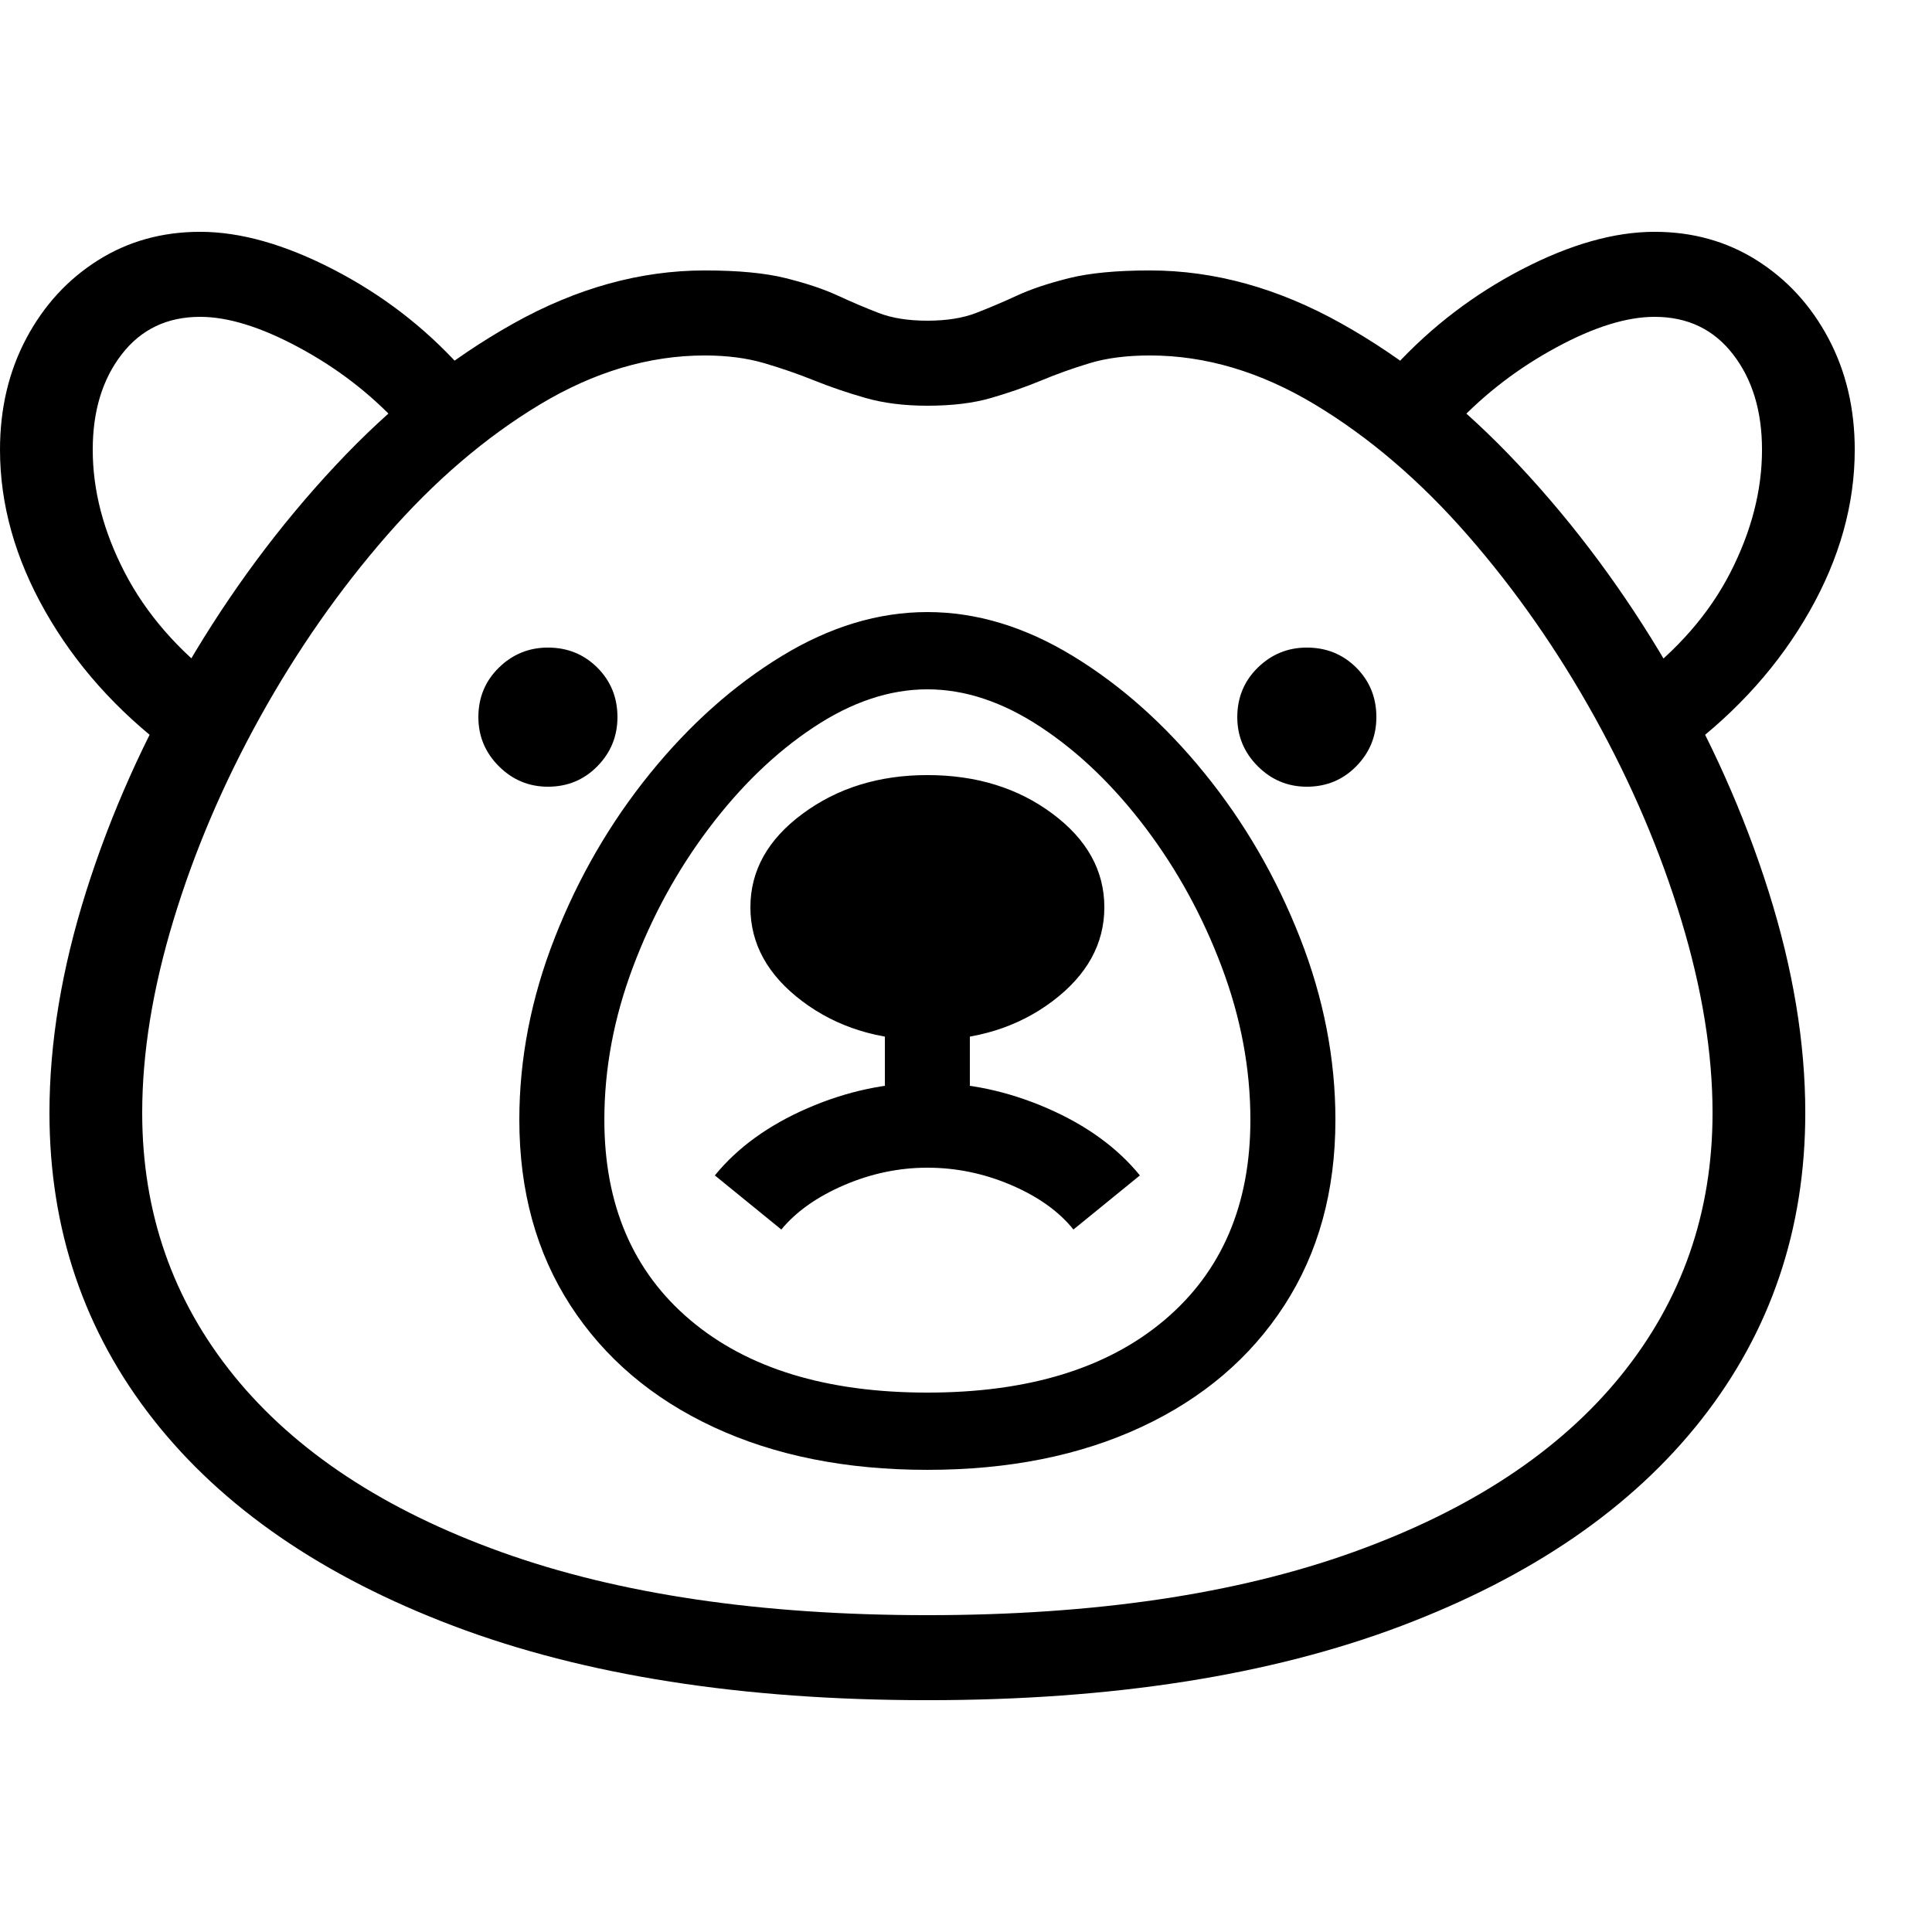 <svg version="1.1" xmlns="http://www.w3.org/2000/svg" style="fill:rgba(0,0,0,1.0)" width="256" height="256" viewBox="0 0 39.062 29.688"><path fill="rgb(0, 0, 0)" d="M18.75 29.688 C15.01 29.688 11.818 29.188 9.172 28.188 C6.526 27.187 4.503 25.797 3.102 24.016 C1.701 22.234 1 20.167 1 17.812 C1 16.396 1.247 14.904 1.742 13.336 C2.237 11.768 2.919 10.242 3.789 8.758 C4.659 7.273 5.656 5.93 6.781 4.727 C7.906 3.523 9.107 2.565 10.383 1.852 C11.659 1.138 12.948 0.781 14.25 0.781 C14.927 0.781 15.474 0.833 15.891 0.938 C16.307 1.042 16.656 1.159 16.938 1.289 C17.219 1.419 17.495 1.536 17.766 1.641 C18.036 1.745 18.365 1.797 18.75 1.797 C19.135 1.797 19.464 1.745 19.734 1.641 C20.005 1.536 20.281 1.419 20.562 1.289 C20.844 1.159 21.193 1.042 21.609 0.938 C22.026 0.833 22.573 0.781 23.25 0.781 C24.552 0.781 25.841 1.138 27.117 1.852 C28.393 2.565 29.594 3.523 30.719 4.727 C31.844 5.93 32.841 7.273 33.711 8.758 C34.581 10.242 35.263 11.768 35.758 13.336 C36.253 14.904 36.5 16.396 36.5 17.812 C36.5 20.167 35.799 22.234 34.398 24.016 C32.997 25.797 30.974 27.187 28.328 28.188 C25.682 29.188 22.49 29.688 18.75 29.688 Z M3.422 10.484 C2.359 9.682 1.523 8.745 0.914 7.672 C0.305 6.599 0 5.51 0 4.406 C0 3.573 0.177 2.823 0.531 2.156 C0.885 1.49 1.367 0.964 1.977 0.578 C2.586 0.193 3.276 -0 4.047 -0 C4.859 -0 5.755 0.253 6.734 0.758 C7.714 1.263 8.568 1.917 9.297 2.719 L8.047 3.875 C7.474 3.26 6.805 2.747 6.039 2.336 C5.273 1.924 4.609 1.719 4.047 1.719 C3.38 1.719 2.852 1.971 2.461 2.477 C2.07 2.982 1.875 3.625 1.875 4.406 C1.875 5.229 2.091 6.057 2.523 6.891 C2.956 7.724 3.599 8.464 4.453 9.109 Z M15.797 20.172 L14.453 19.078 C14.911 18.516 15.536 18.063 16.328 17.719 C17.12 17.375 17.927 17.203 18.75 17.203 C19.573 17.203 20.38 17.375 21.172 17.719 C21.964 18.063 22.589 18.516 23.047 19.078 L21.703 20.172 C21.411 19.807 20.992 19.508 20.445 19.273 C19.898 19.039 19.333 18.922 18.75 18.922 C18.177 18.922 17.617 19.039 17.07 19.273 C16.523 19.508 16.099 19.807 15.797 20.172 Z M11.078 11.219 C10.693 11.219 10.362 11.081 10.086 10.805 C9.81 10.529 9.672 10.198 9.672 9.812 C9.672 9.417 9.81 9.083 10.086 8.812 C10.362 8.542 10.693 8.406 11.078 8.406 C11.474 8.406 11.807 8.542 12.078 8.812 C12.349 9.083 12.484 9.417 12.484 9.812 C12.484 10.198 12.349 10.529 12.078 10.805 C11.807 11.081 11.474 11.219 11.078 11.219 Z M17.891 18.547 L17.891 14.75 L19.609 14.75 L19.609 18.547 Z M18.75 25.031 C17.104 25.031 15.661 24.742 14.422 24.164 C13.182 23.586 12.219 22.766 11.531 21.703 C10.844 20.641 10.5 19.391 10.5 17.953 C10.5 16.714 10.74 15.484 11.219 14.266 C11.698 13.047 12.339 11.943 13.141 10.953 C13.943 9.964 14.831 9.172 15.805 8.578 C16.779 7.984 17.76 7.688 18.75 7.688 C19.74 7.688 20.721 7.984 21.695 8.578 C22.669 9.172 23.557 9.964 24.359 10.953 C25.161 11.943 25.802 13.047 26.281 14.266 C26.76 15.484 27 16.714 27 17.953 C27 19.391 26.656 20.641 25.969 21.703 C25.281 22.766 24.318 23.586 23.078 24.164 C21.839 24.742 20.396 25.031 18.75 25.031 Z M18.75 23.469 C20.792 23.469 22.391 22.979 23.547 22 C24.703 21.021 25.281 19.672 25.281 17.953 C25.281 16.922 25.089 15.893 24.703 14.867 C24.318 13.841 23.805 12.904 23.164 12.055 C22.523 11.206 21.818 10.526 21.047 10.016 C20.276 9.505 19.51 9.25 18.75 9.25 C17.99 9.25 17.224 9.505 16.453 10.016 C15.682 10.526 14.977 11.206 14.336 12.055 C13.695 12.904 13.182 13.841 12.797 14.867 C12.411 15.893 12.219 16.922 12.219 17.953 C12.219 19.672 12.797 21.021 13.953 22 C15.109 22.979 16.708 23.469 18.75 23.469 Z M18.75 27.969 C22.125 27.969 24.995 27.544 27.359 26.695 C29.724 25.846 31.526 24.659 32.766 23.133 C34.005 21.607 34.625 19.833 34.625 17.812 C34.625 16.604 34.414 15.305 33.992 13.914 C33.57 12.523 32.987 11.156 32.242 9.812 C31.497 8.469 30.643 7.245 29.68 6.141 C28.716 5.036 27.685 4.154 26.586 3.492 C25.487 2.831 24.375 2.5 23.25 2.5 C22.781 2.5 22.375 2.552 22.031 2.656 C21.687 2.76 21.359 2.878 21.047 3.008 C20.734 3.138 20.398 3.255 20.039 3.359 C19.68 3.464 19.25 3.516 18.75 3.516 C18.281 3.516 17.865 3.464 17.5 3.359 C17.135 3.255 16.792 3.138 16.469 3.008 C16.146 2.878 15.807 2.76 15.453 2.656 C15.099 2.552 14.698 2.5 14.25 2.5 C13.125 2.5 12.013 2.831 10.914 3.492 C9.815 4.154 8.784 5.036 7.82 6.141 C6.857 7.245 6.003 8.469 5.258 9.812 C4.513 11.156 3.93 12.523 3.508 13.914 C3.086 15.305 2.875 16.604 2.875 17.812 C2.875 19.833 3.495 21.607 4.734 23.133 C5.974 24.659 7.776 25.846 10.141 26.695 C12.505 27.544 15.375 27.969 18.75 27.969 Z M18.75 16.344 C17.76 16.344 16.917 16.081 16.219 15.555 C15.521 15.029 15.172 14.396 15.172 13.656 C15.172 12.917 15.523 12.286 16.227 11.766 C16.93 11.245 17.771 10.984 18.75 10.984 C19.74 10.984 20.583 11.245 21.281 11.766 C21.979 12.286 22.328 12.917 22.328 13.656 C22.328 14.396 21.979 15.029 21.281 15.555 C20.583 16.081 19.74 16.344 18.75 16.344 Z M26.422 11.219 C26.036 11.219 25.706 11.081 25.43 10.805 C25.154 10.529 25.016 10.198 25.016 9.812 C25.016 9.417 25.154 9.083 25.43 8.812 C25.706 8.542 26.036 8.406 26.422 8.406 C26.818 8.406 27.151 8.542 27.422 8.812 C27.693 9.083 27.828 9.417 27.828 9.812 C27.828 10.198 27.693 10.529 27.422 10.805 C27.151 11.081 26.818 11.219 26.422 11.219 Z M34.078 10.484 L33.047 9.109 C33.911 8.464 34.557 7.724 34.984 6.891 C35.411 6.057 35.625 5.229 35.625 4.406 C35.625 3.625 35.43 2.982 35.039 2.477 C34.648 1.971 34.12 1.719 33.453 1.719 C32.891 1.719 32.229 1.924 31.469 2.336 C30.708 2.747 30.036 3.26 29.453 3.875 L28.203 2.719 C28.943 1.917 29.799 1.263 30.773 0.758 C31.747 0.253 32.641 -0 33.453 -0 C34.224 -0 34.914 0.193 35.523 0.578 C36.133 0.964 36.615 1.49 36.969 2.156 C37.323 2.823 37.5 3.573 37.5 4.406 C37.5 5.51 37.195 6.599 36.586 7.672 C35.977 8.745 35.141 9.682 34.078 10.484 Z M39.062 25.781" /></svg>
